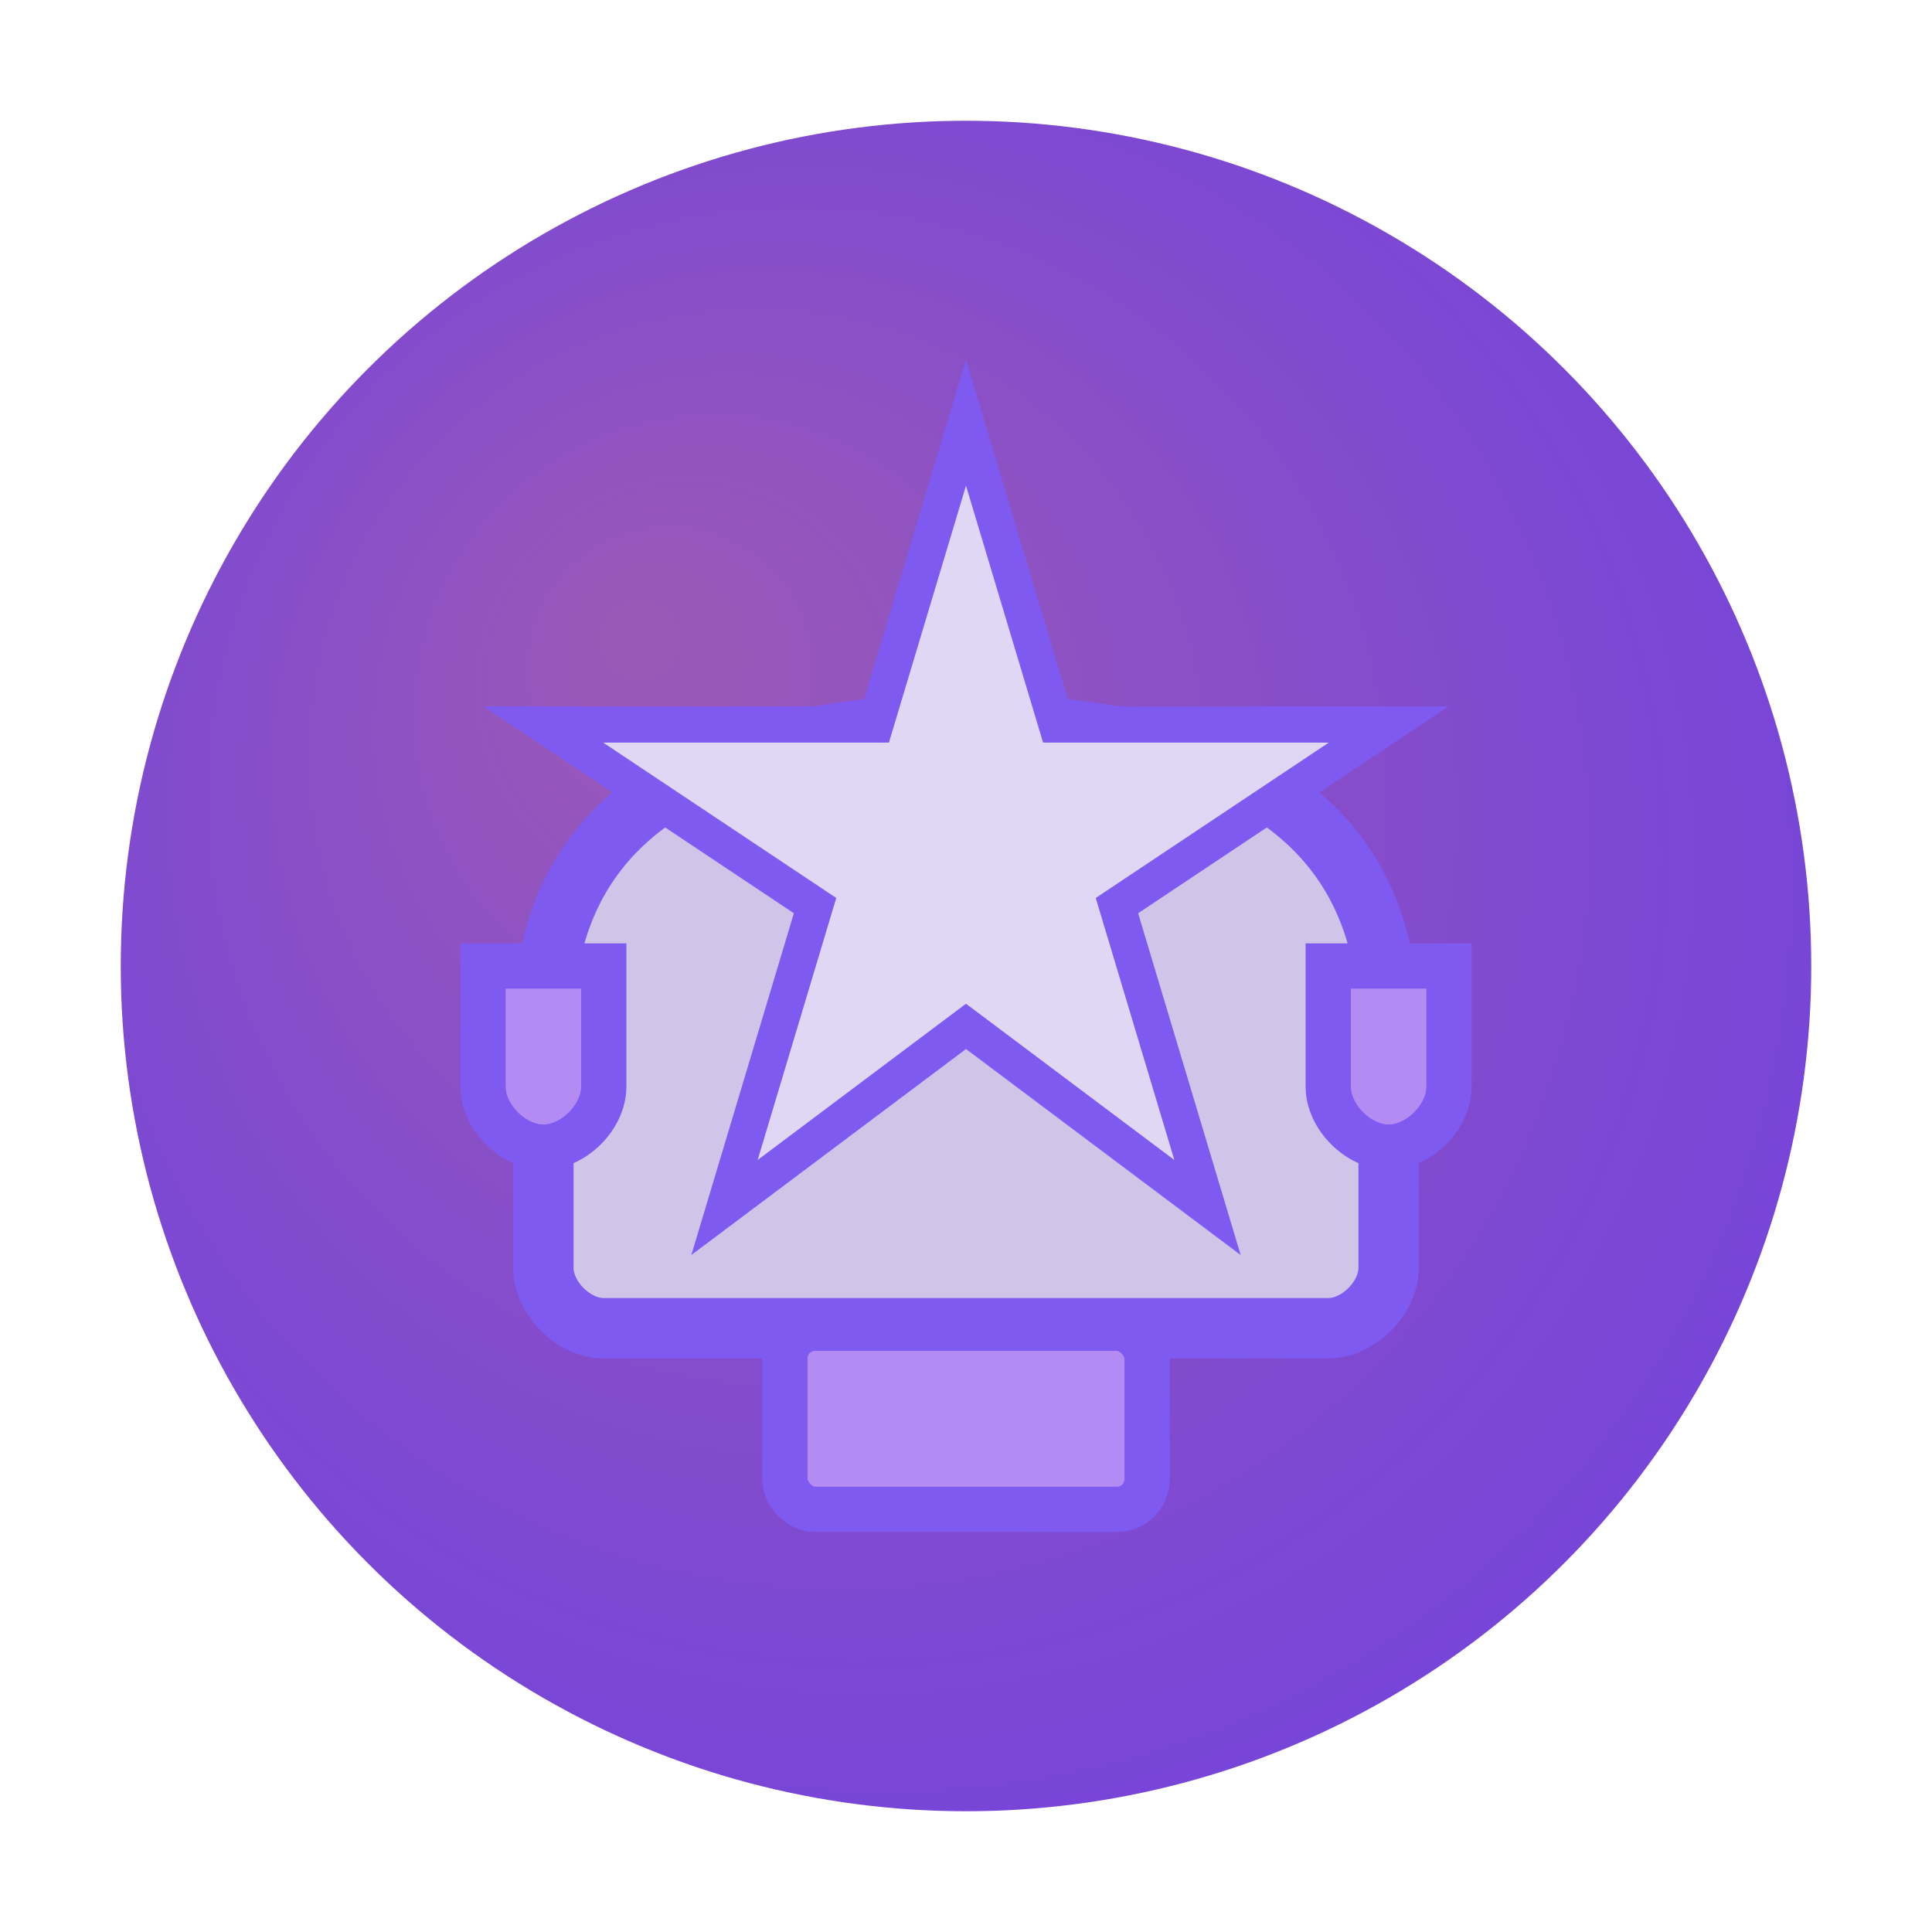 <svg width="48" height="48" viewBox="0 0 64 64" fill="none" xmlns="http://www.w3.org/2000/svg">
  <!-- Fondo con gradiente morado -->
  <defs>
    <radialGradient id="gradNoob" cx="0.5" cy="0.5" r="0.7" fx="0.3" fy="0.3">
      <stop offset="0%" stop-color="#9b59b6"/>
      <stop offset="100%" stop-color="#6e40e1"/>
    </radialGradient>
    <filter id="shadow" x="-10%" y="-10%" width="120%" height="120%" color-interpolation-filters="sRGB" filterUnits="userSpaceOnUse">
      <feDropShadow dx="0" dy="2" stdDeviation="3" flood-color="#7f5af0" flood-opacity="0.6"/>
    </filter>
  </defs>

  <!-- Círculo principal con sombra -->
  <circle cx="32" cy="32" r="28" fill="url(#gradNoob)" filter="url(#shadow)" />

  <!-- Trofeo estilizado -->
  <path d="M44 44H20c-1 0-2-1-2-2v-8c0-6 4-10 14-10s14 4 14 10v8c0 1-1 2-2 2z" fill="#d1c4e9" stroke="#7f5af0" stroke-width="2"/>
  
  <!-- Base del trofeo -->
  <rect x="26" y="44" width="12" height="6" fill="#b48bf2" stroke="#7f5af0" stroke-width="1.5" rx="1" ry="1"/>
  
  <!-- Manijas del trofeo -->
  <path d="M18 38c-1 0-2-1-2-2v-4h4v4c0 1-1 2-2 2zM46 38c1 0 2-1 2-2v-4h-4v4c0 1 1 2 2 2z" fill="#b48bf2" stroke="#7f5af0" stroke-width="1.5"/>

  <!-- Estrella arriba (símbolo de logro) -->
  <polygon points="32,14 35,24 46,24 37,30 40,40 32,34 24,40 27,30 18,24 29,24" fill="#e0d7f5" stroke="#7f5af0" stroke-width="1.2" />

</svg>
